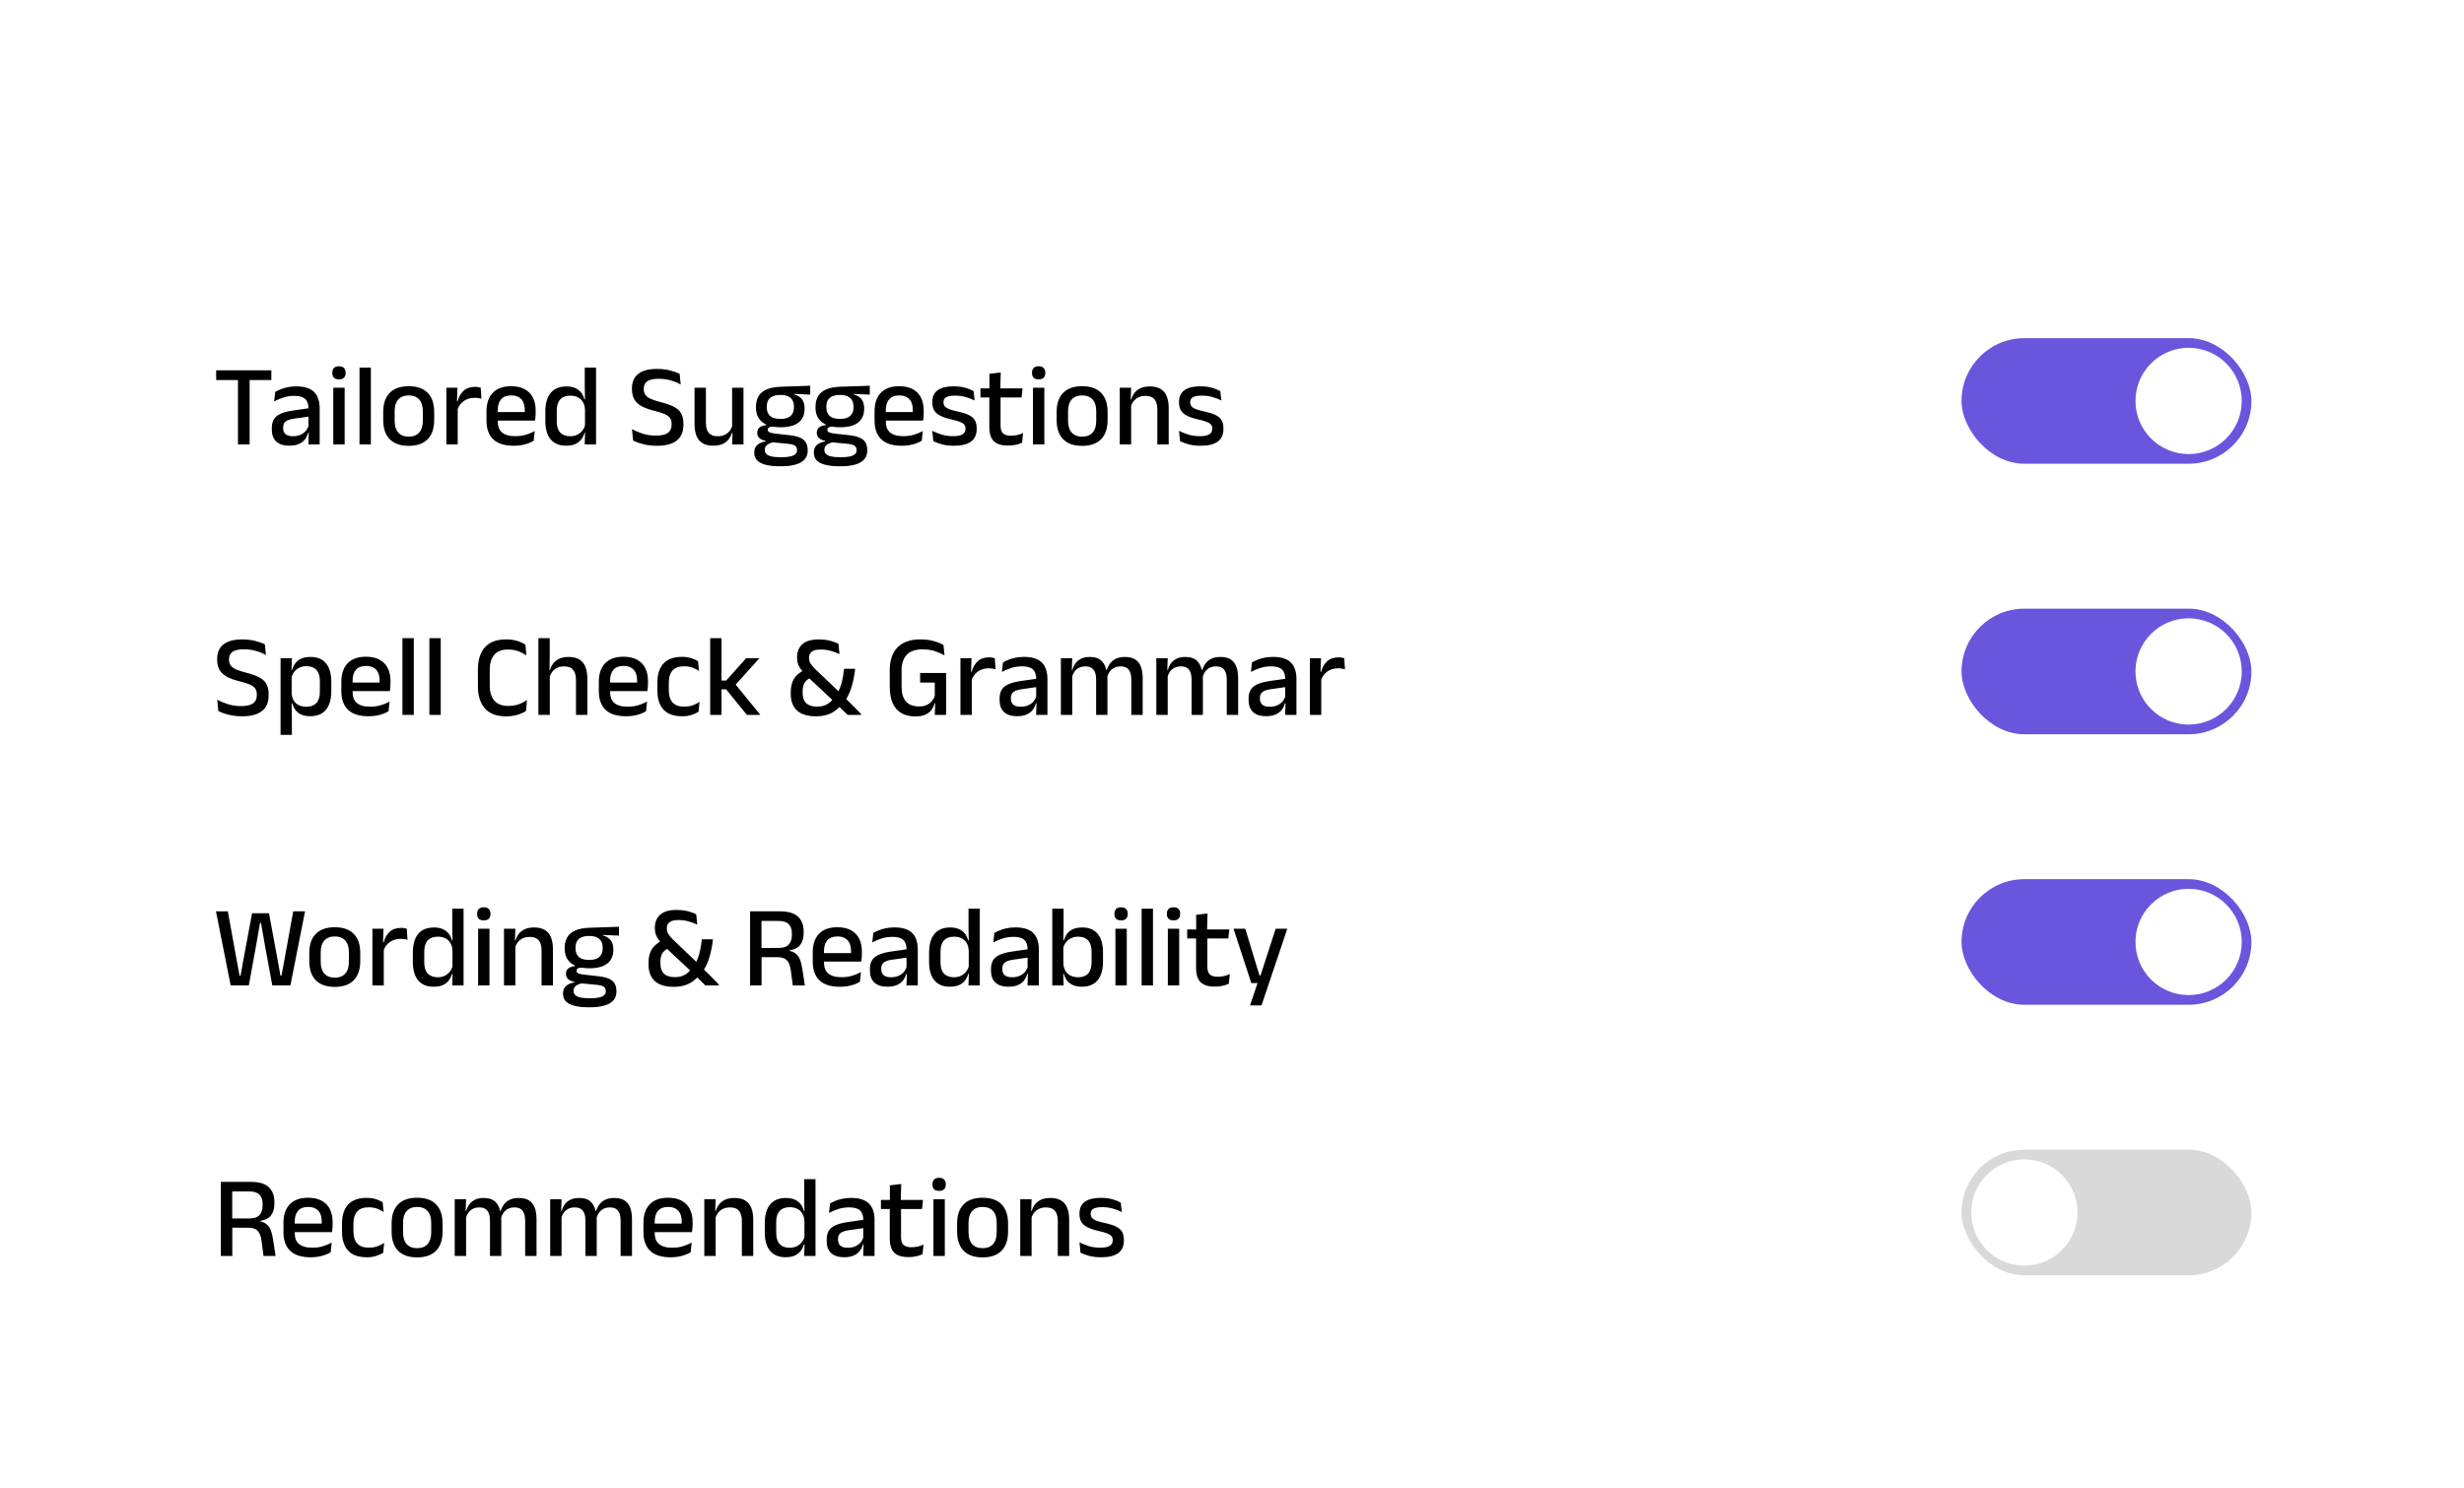 <svg width="255" height="154" viewBox="0 0 255 154" fill="none" xmlns="http://www.w3.org/2000/svg">
<g filter="url(#filter0_d_369_937)">
<rect x="7" y="20" width="241" height="127" rx="10" fill="white"/>
</g>
<path d="M24.628 46V38.542H25.834V46H24.628ZM22.372 39.34V38.332H28.084V39.34H22.372ZM31.913 46L31.961 44.608L31.919 44.428V42.58L31.925 42.286C31.925 41.834 31.809 41.502 31.577 41.29C31.349 41.078 30.981 40.972 30.473 40.972C30.061 40.972 29.679 41.03 29.327 41.146C28.975 41.262 28.657 41.396 28.373 41.548L28.481 40.564C28.641 40.472 28.829 40.382 29.045 40.294C29.261 40.206 29.505 40.134 29.777 40.078C30.049 40.022 30.347 39.994 30.671 39.994C31.115 39.994 31.491 40.048 31.799 40.156C32.107 40.26 32.355 40.412 32.543 40.612C32.731 40.812 32.867 41.052 32.951 41.332C33.039 41.612 33.083 41.924 33.083 42.268V46H31.913ZM29.927 46.132C29.347 46.132 28.903 45.99 28.595 45.706C28.287 45.418 28.133 45.01 28.133 44.482V44.302C28.133 43.742 28.305 43.328 28.649 43.06C28.997 42.788 29.543 42.6 30.287 42.496L32.051 42.244L32.117 43.096L30.425 43.336C30.021 43.392 29.733 43.49 29.561 43.63C29.389 43.766 29.303 43.968 29.303 44.236V44.32C29.303 44.588 29.385 44.794 29.549 44.938C29.717 45.082 29.971 45.154 30.311 45.154C30.623 45.154 30.891 45.102 31.115 44.998C31.339 44.894 31.521 44.756 31.661 44.584C31.801 44.408 31.897 44.214 31.949 44.002L32.111 44.788H31.895C31.831 45.028 31.725 45.25 31.577 45.454C31.429 45.658 31.221 45.822 30.953 45.946C30.689 46.07 30.347 46.132 29.927 46.132ZM34.492 46V40.132H35.669V46H34.492ZM35.081 39.268C34.849 39.268 34.675 39.21 34.559 39.094C34.447 38.974 34.391 38.81 34.391 38.602V38.578C34.391 38.37 34.447 38.208 34.559 38.092C34.675 37.972 34.849 37.912 35.081 37.912C35.312 37.912 35.484 37.972 35.596 38.092C35.712 38.208 35.77 38.37 35.77 38.578V38.602C35.77 38.814 35.712 38.978 35.596 39.094C35.484 39.21 35.312 39.268 35.081 39.268ZM37.206 46V38.056H38.382V46H37.206ZM42.3 46.15C41.437 46.15 40.781 45.92 40.333 45.46C39.885 45 39.66 44.338 39.66 43.474V42.64C39.66 41.78 39.885 41.122 40.333 40.666C40.781 40.206 41.437 39.976 42.3 39.976C43.164 39.976 43.819 40.206 44.263 40.666C44.711 41.122 44.934 41.78 44.934 42.64V43.474C44.934 44.338 44.711 45 44.263 45.46C43.819 45.92 43.164 46.15 42.3 46.15ZM42.3 45.196C42.776 45.196 43.139 45.054 43.386 44.77C43.635 44.486 43.758 44.078 43.758 43.546V42.568C43.758 42.04 43.635 41.636 43.386 41.356C43.139 41.072 42.776 40.93 42.3 40.93C41.825 40.93 41.462 41.072 41.215 41.356C40.967 41.636 40.843 42.04 40.843 42.568V43.546C40.843 44.078 40.967 44.486 41.215 44.77C41.462 45.054 41.825 45.196 42.3 45.196ZM47.321 42.454L47.069 41.536H47.357C47.481 41.072 47.689 40.708 47.981 40.444C48.273 40.176 48.671 40.042 49.175 40.042C49.295 40.042 49.401 40.052 49.493 40.072C49.589 40.088 49.675 40.108 49.751 40.132L49.823 41.278C49.727 41.246 49.619 41.222 49.499 41.206C49.379 41.186 49.249 41.176 49.109 41.176C48.681 41.176 48.311 41.286 47.999 41.506C47.687 41.726 47.461 42.042 47.321 42.454ZM46.193 46V40.132H47.339L47.285 41.842L47.369 41.926V46H46.193ZM53.15 46.138C52.214 46.138 51.512 45.916 51.044 45.472C50.58 45.024 50.348 44.38 50.348 43.54V42.58C50.348 41.752 50.564 41.112 50.996 40.66C51.432 40.204 52.066 39.976 52.898 39.976C53.462 39.976 53.932 40.08 54.308 40.288C54.684 40.492 54.966 40.782 55.154 41.158C55.342 41.534 55.436 41.98 55.436 42.496V42.718C55.436 42.854 55.43 42.992 55.418 43.132C55.406 43.272 55.39 43.406 55.37 43.534H54.29C54.298 43.326 54.302 43.13 54.302 42.946C54.306 42.762 54.308 42.594 54.308 42.442C54.308 42.118 54.256 41.844 54.152 41.62C54.048 41.396 53.892 41.226 53.684 41.11C53.476 40.99 53.214 40.93 52.898 40.93C52.43 40.93 52.082 41.064 51.854 41.332C51.626 41.596 51.512 41.974 51.512 42.466V43.018L51.518 43.156V43.678C51.518 43.898 51.55 44.098 51.614 44.278C51.682 44.458 51.788 44.614 51.932 44.746C52.08 44.874 52.27 44.974 52.502 45.046C52.734 45.114 53.016 45.148 53.348 45.148C53.724 45.148 54.076 45.1 54.404 45.004C54.736 44.908 55.048 44.78 55.34 44.62L55.232 45.622C54.968 45.778 54.66 45.904 54.308 46C53.96 46.092 53.574 46.138 53.15 46.138ZM50.972 43.534V42.652H55.13V43.534H50.972ZM58.584 46.132C57.884 46.132 57.35 45.912 56.982 45.472C56.618 45.032 56.436 44.39 56.436 43.546V42.616C56.436 41.764 56.62 41.116 56.988 40.672C57.36 40.224 57.908 40 58.632 40C58.98 40 59.278 40.056 59.526 40.168C59.778 40.276 59.982 40.43 60.138 40.63C60.298 40.83 60.412 41.066 60.48 41.338H60.87L60.54 42.424C60.528 42.104 60.458 41.836 60.33 41.62C60.202 41.4 60.026 41.234 59.802 41.122C59.578 41.01 59.316 40.954 59.016 40.954C58.564 40.954 58.218 41.084 57.978 41.344C57.738 41.604 57.618 41.99 57.618 42.502V43.624C57.618 44.124 57.736 44.504 57.972 44.764C58.212 45.024 58.56 45.154 59.016 45.154C59.292 45.154 59.534 45.102 59.742 44.998C59.954 44.894 60.13 44.752 60.27 44.572C60.41 44.392 60.506 44.19 60.558 43.966L60.834 44.794H60.492C60.428 45.038 60.32 45.262 60.168 45.466C60.02 45.67 59.818 45.832 59.562 45.952C59.306 46.072 58.98 46.132 58.584 46.132ZM60.51 46L60.558 44.626L60.54 44.254V41.818L60.546 41.59L60.516 39.928V38.056H61.686V46H60.51ZM67.968 46.144C67.604 46.144 67.268 46.116 66.96 46.06C66.652 46.004 66.376 45.934 66.132 45.85C65.892 45.766 65.688 45.682 65.52 45.598L65.406 44.416C65.714 44.592 66.078 44.748 66.498 44.884C66.922 45.02 67.38 45.088 67.872 45.088C68.432 45.088 68.844 44.996 69.108 44.812C69.372 44.624 69.504 44.342 69.504 43.966V43.876C69.504 43.632 69.45 43.432 69.342 43.276C69.238 43.116 69.06 42.98 68.808 42.868C68.556 42.752 68.214 42.642 67.782 42.538C67.214 42.398 66.754 42.234 66.402 42.046C66.054 41.854 65.8 41.616 65.64 41.332C65.48 41.044 65.4 40.686 65.4 40.258V40.198C65.4 39.554 65.614 39.058 66.042 38.71C66.47 38.362 67.112 38.188 67.968 38.188C68.516 38.188 68.984 38.242 69.372 38.35C69.764 38.454 70.086 38.572 70.338 38.704L70.446 39.802C70.154 39.634 69.818 39.494 69.438 39.382C69.058 39.266 68.63 39.208 68.154 39.208C67.782 39.208 67.484 39.25 67.26 39.334C67.036 39.414 66.874 39.532 66.774 39.688C66.674 39.84 66.624 40.024 66.624 40.24V40.264C66.624 40.488 66.674 40.68 66.774 40.84C66.874 41 67.05 41.142 67.302 41.266C67.558 41.386 67.92 41.506 68.388 41.626C68.944 41.766 69.392 41.924 69.732 42.1C70.076 42.272 70.328 42.498 70.488 42.778C70.648 43.054 70.728 43.418 70.728 43.87V43.99C70.728 44.698 70.498 45.234 70.038 45.598C69.578 45.962 68.888 46.144 67.968 46.144ZM73.055 40.132V43.756C73.055 44.036 73.093 44.282 73.169 44.494C73.249 44.702 73.379 44.864 73.559 44.98C73.739 45.096 73.981 45.154 74.285 45.154C74.573 45.154 74.819 45.102 75.023 44.998C75.231 44.894 75.401 44.754 75.533 44.578C75.665 44.398 75.757 44.198 75.809 43.978L76.001 44.794H75.749C75.681 45.038 75.569 45.262 75.413 45.466C75.257 45.67 75.049 45.832 74.789 45.952C74.529 46.072 74.207 46.132 73.823 46.132C73.367 46.132 72.995 46.046 72.707 45.874C72.423 45.698 72.213 45.444 72.077 45.112C71.945 44.776 71.879 44.368 71.879 43.888V40.132H73.055ZM76.943 40.132V46H75.767L75.815 44.626L75.767 44.554V40.132H76.943ZM80.79 44.224C79.966 44.224 79.334 44.048 78.894 43.696C78.454 43.344 78.234 42.842 78.234 42.19V42.094C78.234 41.682 78.32 41.326 78.492 41.026C78.663 40.722 78.938 40.486 79.314 40.318C79.694 40.146 80.189 40.05 80.802 40.03L83.85 39.928V40.846L82.218 40.774V40.84C82.45 40.9 82.641 40.994 82.793 41.122C82.95 41.246 83.067 41.402 83.147 41.59C83.228 41.778 83.267 42 83.267 42.256V42.322C83.267 42.938 83.058 43.41 82.638 43.738C82.222 44.062 81.606 44.224 80.79 44.224ZM80.742 47.326H80.891C81.231 47.326 81.519 47.302 81.755 47.254C81.992 47.206 82.171 47.13 82.296 47.026C82.424 46.922 82.487 46.784 82.487 46.612V46.594C82.487 46.39 82.415 46.236 82.272 46.132C82.127 46.032 81.877 45.966 81.522 45.934L79.829 45.772L80.124 45.76C79.931 45.792 79.761 45.842 79.614 45.91C79.469 45.974 79.356 46.058 79.272 46.162C79.192 46.27 79.151 46.402 79.151 46.558V46.57C79.151 46.754 79.213 46.902 79.338 47.014C79.466 47.126 79.647 47.206 79.883 47.254C80.124 47.302 80.409 47.326 80.742 47.326ZM80.669 48.262C80.129 48.262 79.663 48.214 79.272 48.118C78.883 48.026 78.584 47.876 78.371 47.668C78.163 47.464 78.059 47.192 78.059 46.852V46.828C78.059 46.6 78.109 46.408 78.21 46.252C78.314 46.096 78.454 45.972 78.629 45.88C78.809 45.784 79.01 45.72 79.23 45.688V45.628C78.938 45.568 78.719 45.47 78.576 45.334C78.436 45.194 78.365 45.014 78.365 44.794V44.788C78.365 44.636 78.4 44.506 78.468 44.398C78.535 44.286 78.638 44.198 78.773 44.134C78.913 44.066 79.088 44.022 79.296 44.002V43.87L80.531 44.17L80.082 44.152C79.846 44.156 79.681 44.186 79.59 44.242C79.501 44.298 79.457 44.378 79.457 44.482V44.488C79.457 44.608 79.523 44.698 79.656 44.758C79.791 44.814 80.019 44.86 80.34 44.896L81.767 45.052C82.4 45.12 82.862 45.274 83.153 45.514C83.445 45.754 83.591 46.118 83.591 46.606V46.636C83.591 47.012 83.481 47.32 83.261 47.56C83.046 47.8 82.734 47.976 82.326 48.088C81.921 48.204 81.436 48.262 80.868 48.262H80.669ZM80.772 43.36C81.079 43.36 81.335 43.316 81.54 43.228C81.748 43.136 81.903 43 82.007 42.82C82.112 42.64 82.163 42.42 82.163 42.16V42.07C82.163 41.814 82.112 41.598 82.007 41.422C81.907 41.246 81.755 41.112 81.552 41.02C81.352 40.928 81.097 40.882 80.79 40.882H80.76C80.427 40.882 80.157 40.932 79.95 41.032C79.742 41.128 79.59 41.266 79.493 41.446C79.401 41.622 79.356 41.832 79.356 42.076V42.16C79.356 42.42 79.407 42.64 79.511 42.82C79.615 43 79.772 43.136 79.98 43.228C80.192 43.316 80.456 43.36 80.772 43.36ZM86.954 44.224C86.13 44.224 85.498 44.048 85.058 43.696C84.618 43.344 84.398 42.842 84.398 42.19V42.094C84.398 41.682 84.484 41.326 84.656 41.026C84.828 40.722 85.102 40.486 85.478 40.318C85.858 40.146 86.354 40.05 86.966 40.03L90.014 39.928V40.846L88.382 40.774V40.84C88.614 40.9 88.806 40.994 88.958 41.122C89.114 41.246 89.232 41.402 89.312 41.59C89.392 41.778 89.432 42 89.432 42.256V42.322C89.432 42.938 89.222 43.41 88.802 43.738C88.386 44.062 87.77 44.224 86.954 44.224ZM86.906 47.326H87.056C87.396 47.326 87.684 47.302 87.92 47.254C88.156 47.206 88.336 47.13 88.46 47.026C88.588 46.922 88.652 46.784 88.652 46.612V46.594C88.652 46.39 88.58 46.236 88.436 46.132C88.292 46.032 88.042 45.966 87.686 45.934L85.994 45.772L86.288 45.76C86.096 45.792 85.926 45.842 85.778 45.91C85.634 45.974 85.52 46.058 85.436 46.162C85.356 46.27 85.316 46.402 85.316 46.558V46.57C85.316 46.754 85.378 46.902 85.502 47.014C85.63 47.126 85.812 47.206 86.048 47.254C86.288 47.302 86.574 47.326 86.906 47.326ZM86.834 48.262C86.294 48.262 85.828 48.214 85.436 48.118C85.048 48.026 84.748 47.876 84.536 47.668C84.328 47.464 84.224 47.192 84.224 46.852V46.828C84.224 46.6 84.274 46.408 84.374 46.252C84.478 46.096 84.618 45.972 84.794 45.88C84.974 45.784 85.174 45.72 85.394 45.688V45.628C85.102 45.568 84.884 45.47 84.74 45.334C84.6 45.194 84.53 45.014 84.53 44.794V44.788C84.53 44.636 84.564 44.506 84.632 44.398C84.7 44.286 84.802 44.198 84.938 44.134C85.078 44.066 85.252 44.022 85.46 44.002V43.87L86.696 44.17L86.246 44.152C86.01 44.156 85.846 44.186 85.754 44.242C85.666 44.298 85.622 44.378 85.622 44.482V44.488C85.622 44.608 85.688 44.698 85.82 44.758C85.956 44.814 86.184 44.86 86.504 44.896L87.932 45.052C88.564 45.12 89.026 45.274 89.318 45.514C89.61 45.754 89.756 46.118 89.756 46.606V46.636C89.756 47.012 89.646 47.32 89.426 47.56C89.21 47.8 88.898 47.976 88.49 48.088C88.086 48.204 87.6 48.262 87.032 48.262H86.834ZM86.936 43.36C87.244 43.36 87.5 43.316 87.704 43.228C87.912 43.136 88.068 43 88.172 42.82C88.276 42.64 88.328 42.42 88.328 42.16V42.07C88.328 41.814 88.276 41.598 88.172 41.422C88.072 41.246 87.92 41.112 87.716 41.02C87.516 40.928 87.262 40.882 86.954 40.882H86.924C86.592 40.882 86.322 40.932 86.114 41.032C85.906 41.128 85.754 41.266 85.658 41.446C85.566 41.622 85.52 41.832 85.52 42.076V42.16C85.52 42.42 85.572 42.64 85.676 42.82C85.78 43 85.936 43.136 86.144 43.228C86.356 43.316 86.62 43.36 86.936 43.36ZM93.31 46.138C92.374 46.138 91.672 45.916 91.204 45.472C90.74 45.024 90.508 44.38 90.508 43.54V42.58C90.508 41.752 90.724 41.112 91.156 40.66C91.592 40.204 92.226 39.976 93.058 39.976C93.622 39.976 94.092 40.08 94.468 40.288C94.844 40.492 95.126 40.782 95.314 41.158C95.502 41.534 95.596 41.98 95.596 42.496V42.718C95.596 42.854 95.59 42.992 95.578 43.132C95.566 43.272 95.55 43.406 95.53 43.534H94.45C94.458 43.326 94.462 43.13 94.462 42.946C94.466 42.762 94.468 42.594 94.468 42.442C94.468 42.118 94.416 41.844 94.312 41.62C94.208 41.396 94.052 41.226 93.844 41.11C93.636 40.99 93.374 40.93 93.058 40.93C92.59 40.93 92.242 41.064 92.014 41.332C91.786 41.596 91.672 41.974 91.672 42.466V43.018L91.678 43.156V43.678C91.678 43.898 91.71 44.098 91.774 44.278C91.842 44.458 91.948 44.614 92.092 44.746C92.24 44.874 92.43 44.974 92.662 45.046C92.894 45.114 93.176 45.148 93.508 45.148C93.884 45.148 94.236 45.1 94.564 45.004C94.896 44.908 95.208 44.78 95.5 44.62L95.392 45.622C95.128 45.778 94.82 45.904 94.468 46C94.12 46.092 93.734 46.138 93.31 46.138ZM91.132 43.534V42.652H95.29V43.534H91.132ZM98.726 46.138C98.254 46.138 97.84 46.09 97.484 45.994C97.128 45.894 96.83 45.786 96.59 45.67L96.482 44.596C96.778 44.744 97.104 44.874 97.46 44.986C97.816 45.094 98.216 45.148 98.66 45.148C99.088 45.148 99.404 45.086 99.608 44.962C99.816 44.834 99.92 44.646 99.92 44.398V44.35C99.92 44.19 99.878 44.058 99.794 43.954C99.71 43.846 99.56 43.75 99.344 43.666C99.132 43.582 98.83 43.496 98.438 43.408C97.946 43.296 97.558 43.164 97.274 43.012C96.99 42.86 96.786 42.674 96.662 42.454C96.542 42.23 96.482 41.962 96.482 41.65V41.596C96.482 41.068 96.666 40.668 97.034 40.396C97.402 40.124 97.954 39.988 98.69 39.988C99.154 39.988 99.558 40.038 99.902 40.138C100.246 40.238 100.53 40.352 100.754 40.48L100.862 41.458C100.594 41.314 100.288 41.194 99.944 41.098C99.604 40.998 99.226 40.948 98.81 40.948C98.526 40.948 98.298 40.976 98.126 41.032C97.954 41.084 97.83 41.16 97.754 41.26C97.678 41.356 97.64 41.472 97.64 41.608V41.65C97.64 41.798 97.68 41.928 97.76 42.04C97.84 42.148 97.982 42.246 98.186 42.334C98.394 42.418 98.682 42.5 99.05 42.58C99.546 42.684 99.942 42.806 100.238 42.946C100.534 43.086 100.748 43.266 100.88 43.486C101.012 43.702 101.078 43.982 101.078 44.326V44.416C101.078 44.988 100.882 45.418 100.49 45.706C100.098 45.994 99.51 46.138 98.726 46.138ZM104.323 46.12C103.855 46.12 103.479 46.05 103.195 45.91C102.911 45.766 102.705 45.552 102.577 45.268C102.449 44.98 102.385 44.622 102.385 44.194V40.606H103.549V44.056C103.549 44.416 103.631 44.68 103.795 44.848C103.959 45.016 104.235 45.1 104.623 45.1C104.855 45.1 105.077 45.076 105.289 45.028C105.501 44.98 105.697 44.912 105.877 44.824L105.775 45.82C105.583 45.916 105.361 45.99 105.109 46.042C104.857 46.094 104.595 46.12 104.323 46.12ZM101.467 41.14V40.204H105.823L105.721 41.14H101.467ZM102.397 40.306L102.391 38.692L103.567 38.554L103.519 40.306H102.397ZM106.903 46V40.132H108.079V46H106.903ZM107.491 39.268C107.259 39.268 107.085 39.21 106.969 39.094C106.857 38.974 106.801 38.81 106.801 38.602V38.578C106.801 38.37 106.857 38.208 106.969 38.092C107.085 37.972 107.259 37.912 107.491 37.912C107.723 37.912 107.895 37.972 108.007 38.092C108.123 38.208 108.181 38.37 108.181 38.578V38.602C108.181 38.814 108.123 38.978 108.007 39.094C107.895 39.21 107.723 39.268 107.491 39.268ZM111.992 46.15C111.128 46.15 110.472 45.92 110.024 45.46C109.576 45 109.352 44.338 109.352 43.474V42.64C109.352 41.78 109.576 41.122 110.024 40.666C110.472 40.206 111.128 39.976 111.992 39.976C112.856 39.976 113.51 40.206 113.954 40.666C114.402 41.122 114.626 41.78 114.626 42.64V43.474C114.626 44.338 114.402 45 113.954 45.46C113.51 45.92 112.856 46.15 111.992 46.15ZM111.992 45.196C112.468 45.196 112.83 45.054 113.078 44.77C113.326 44.486 113.45 44.078 113.45 43.546V42.568C113.45 42.04 113.326 41.636 113.078 41.356C112.83 41.072 112.468 40.93 111.992 40.93C111.516 40.93 111.154 41.072 110.906 41.356C110.658 41.636 110.534 42.04 110.534 42.568V43.546C110.534 44.078 110.658 44.486 110.906 44.77C111.154 45.054 111.516 45.196 111.992 45.196ZM119.773 46V42.376C119.773 42.092 119.733 41.846 119.653 41.638C119.577 41.43 119.449 41.268 119.269 41.152C119.093 41.036 118.851 40.978 118.543 40.978C118.259 40.978 118.013 41.03 117.805 41.134C117.597 41.238 117.427 41.378 117.295 41.554C117.167 41.73 117.075 41.93 117.019 42.154L116.827 41.338H117.079C117.147 41.09 117.259 40.866 117.415 40.666C117.571 40.462 117.779 40.3 118.039 40.18C118.299 40.06 118.621 40 119.005 40C119.465 40 119.837 40.088 120.121 40.264C120.405 40.436 120.613 40.688 120.745 41.02C120.881 41.352 120.949 41.76 120.949 42.244V46H119.773ZM115.885 46V40.132H117.061L117.013 41.506L117.061 41.578V46H115.885ZM124.261 46.138C123.789 46.138 123.375 46.09 123.019 45.994C122.663 45.894 122.365 45.786 122.125 45.67L122.017 44.596C122.313 44.744 122.639 44.874 122.995 44.986C123.351 45.094 123.751 45.148 124.195 45.148C124.623 45.148 124.939 45.086 125.143 44.962C125.351 44.834 125.455 44.646 125.455 44.398V44.35C125.455 44.19 125.413 44.058 125.329 43.954C125.245 43.846 125.095 43.75 124.879 43.666C124.667 43.582 124.365 43.496 123.973 43.408C123.481 43.296 123.093 43.164 122.809 43.012C122.525 42.86 122.321 42.674 122.197 42.454C122.077 42.23 122.017 41.962 122.017 41.65V41.596C122.017 41.068 122.201 40.668 122.569 40.396C122.937 40.124 123.489 39.988 124.225 39.988C124.689 39.988 125.093 40.038 125.437 40.138C125.781 40.238 126.065 40.352 126.289 40.48L126.397 41.458C126.129 41.314 125.823 41.194 125.479 41.098C125.139 40.998 124.761 40.948 124.345 40.948C124.061 40.948 123.833 40.976 123.661 41.032C123.489 41.084 123.365 41.16 123.289 41.26C123.213 41.356 123.175 41.472 123.175 41.608V41.65C123.175 41.798 123.215 41.928 123.295 42.04C123.375 42.148 123.517 42.246 123.721 42.334C123.929 42.418 124.217 42.5 124.585 42.58C125.081 42.684 125.477 42.806 125.773 42.946C126.069 43.086 126.283 43.266 126.415 43.486C126.547 43.702 126.613 43.982 126.613 44.326V44.416C126.613 44.988 126.417 45.418 126.025 45.706C125.633 45.994 125.045 46.138 124.261 46.138Z" fill="black"/>
<rect x="203" y="35" width="30" height="13" rx="6.5" fill="#6A55DD"/>
<circle cx="226.5" cy="41.5" r="5.5" fill="white"/>
<path d="M25.042 74.144C24.678 74.144 24.342 74.116 24.034 74.06C23.726 74.004 23.45 73.934 23.206 73.85C22.966 73.766 22.762 73.682 22.594 73.598L22.48 72.416C22.788 72.592 23.152 72.748 23.572 72.884C23.996 73.02 24.454 73.088 24.946 73.088C25.506 73.088 25.918 72.996 26.182 72.812C26.446 72.624 26.578 72.342 26.578 71.966V71.876C26.578 71.632 26.524 71.432 26.416 71.276C26.312 71.116 26.134 70.98 25.882 70.868C25.63 70.752 25.288 70.642 24.856 70.538C24.288 70.398 23.828 70.234 23.476 70.046C23.128 69.854 22.874 69.616 22.714 69.332C22.554 69.044 22.474 68.686 22.474 68.258V68.198C22.474 67.554 22.688 67.058 23.116 66.71C23.544 66.362 24.186 66.188 25.042 66.188C25.59 66.188 26.058 66.242 26.446 66.35C26.838 66.454 27.16 66.572 27.412 66.704L27.52 67.802C27.228 67.634 26.892 67.494 26.512 67.382C26.132 67.266 25.704 67.208 25.228 67.208C24.856 67.208 24.558 67.25 24.334 67.334C24.11 67.414 23.948 67.532 23.848 67.688C23.748 67.84 23.698 68.024 23.698 68.24V68.264C23.698 68.488 23.748 68.68 23.848 68.84C23.948 69 24.124 69.142 24.376 69.266C24.632 69.386 24.994 69.506 25.462 69.626C26.018 69.766 26.466 69.924 26.806 70.1C27.15 70.272 27.402 70.498 27.562 70.778C27.722 71.054 27.802 71.418 27.802 71.87V71.99C27.802 72.698 27.572 73.234 27.112 73.598C26.652 73.962 25.962 74.144 25.042 74.144ZM32.091 74.132C31.743 74.132 31.443 74.078 31.191 73.97C30.943 73.858 30.741 73.702 30.585 73.502C30.429 73.298 30.315 73.062 30.243 72.794H29.853L30.183 71.684C30.195 72.012 30.265 72.286 30.393 72.506C30.521 72.722 30.697 72.884 30.921 72.992C31.149 73.1 31.411 73.154 31.707 73.154C32.159 73.154 32.505 73.024 32.745 72.764C32.985 72.5 33.105 72.114 33.105 71.606V70.484C33.105 69.984 32.985 69.604 32.745 69.344C32.509 69.084 32.163 68.954 31.707 68.954C31.435 68.954 31.193 69.006 30.981 69.11C30.769 69.214 30.593 69.356 30.453 69.536C30.317 69.712 30.221 69.914 30.165 70.142L29.889 69.338H30.231C30.299 69.09 30.407 68.866 30.555 68.666C30.703 68.462 30.905 68.3 31.161 68.18C31.421 68.06 31.747 68 32.139 68C32.839 68 33.371 68.22 33.735 68.66C34.103 69.1 34.287 69.742 34.287 70.586V71.516C34.287 72.368 34.103 73.018 33.735 73.466C33.367 73.91 32.819 74.132 32.091 74.132ZM29.037 76.064V68.132H30.213L30.165 69.506L30.183 69.854V72.314L30.177 72.542L30.207 74.204V76.064H29.037ZM38.127 74.138C37.191 74.138 36.489 73.916 36.021 73.472C35.557 73.024 35.325 72.38 35.325 71.54V70.58C35.325 69.752 35.541 69.112 35.973 68.66C36.409 68.204 37.043 67.976 37.875 67.976C38.439 67.976 38.909 68.08 39.285 68.288C39.661 68.492 39.943 68.782 40.131 69.158C40.319 69.534 40.413 69.98 40.413 70.496V70.718C40.413 70.854 40.407 70.992 40.395 71.132C40.383 71.272 40.367 71.406 40.347 71.534H39.267C39.275 71.326 39.279 71.13 39.279 70.946C39.283 70.762 39.285 70.594 39.285 70.442C39.285 70.118 39.233 69.844 39.129 69.62C39.025 69.396 38.869 69.226 38.661 69.11C38.453 68.99 38.191 68.93 37.875 68.93C37.407 68.93 37.059 69.064 36.831 69.332C36.603 69.596 36.489 69.974 36.489 70.466V71.018L36.495 71.156V71.678C36.495 71.898 36.527 72.098 36.591 72.278C36.659 72.458 36.765 72.614 36.909 72.746C37.057 72.874 37.247 72.974 37.479 73.046C37.711 73.114 37.993 73.148 38.325 73.148C38.701 73.148 39.053 73.1 39.381 73.004C39.713 72.908 40.025 72.78 40.317 72.62L40.209 73.622C39.945 73.778 39.637 73.904 39.285 74C38.937 74.092 38.551 74.138 38.127 74.138ZM35.949 71.534V70.652H40.107V71.534H35.949ZM41.647 74V66.056H42.823V74H41.647ZM44.436 74V66.056H45.612V74H44.436ZM52.387 74.15C51.407 74.15 50.673 73.878 50.185 73.334C49.701 72.79 49.459 72.016 49.459 71.012V69.308C49.459 68.308 49.701 67.538 50.185 66.998C50.673 66.454 51.407 66.182 52.387 66.182C52.687 66.182 52.961 66.208 53.209 66.26C53.457 66.312 53.679 66.38 53.875 66.464C54.071 66.548 54.239 66.636 54.379 66.728L54.475 67.832C54.239 67.672 53.965 67.532 53.653 67.412C53.341 67.292 52.973 67.232 52.549 67.232C51.933 67.232 51.467 67.414 51.151 67.778C50.839 68.142 50.683 68.658 50.683 69.326V70.97C50.683 71.634 50.841 72.15 51.157 72.518C51.477 72.886 51.953 73.07 52.585 73.07C53.001 73.07 53.369 73.012 53.689 72.896C54.013 72.776 54.295 72.63 54.535 72.458L54.439 73.592C54.299 73.684 54.127 73.774 53.923 73.862C53.723 73.946 53.493 74.014 53.233 74.066C52.977 74.122 52.695 74.15 52.387 74.15ZM59.609 74V70.376C59.609 70.092 59.569 69.846 59.489 69.638C59.413 69.43 59.285 69.268 59.105 69.152C58.929 69.036 58.687 68.978 58.379 68.978C58.095 68.978 57.849 69.03 57.641 69.134C57.437 69.238 57.271 69.378 57.143 69.554C57.015 69.73 56.923 69.93 56.867 70.154L56.633 69.338H56.927C56.995 69.09 57.107 68.866 57.263 68.666C57.419 68.462 57.627 68.3 57.887 68.18C58.147 68.06 58.465 68 58.841 68C59.301 68 59.673 68.088 59.957 68.264C60.241 68.436 60.449 68.688 60.581 69.02C60.717 69.352 60.785 69.76 60.785 70.244V74H59.609ZM55.721 74V66.056H56.891V67.928L56.861 69.62L56.897 69.704V74H55.721ZM64.775 74.138C63.839 74.138 63.137 73.916 62.669 73.472C62.205 73.024 61.973 72.38 61.973 71.54V70.58C61.973 69.752 62.189 69.112 62.621 68.66C63.057 68.204 63.691 67.976 64.523 67.976C65.087 67.976 65.557 68.08 65.933 68.288C66.309 68.492 66.591 68.782 66.779 69.158C66.967 69.534 67.061 69.98 67.061 70.496V70.718C67.061 70.854 67.055 70.992 67.043 71.132C67.031 71.272 67.015 71.406 66.995 71.534H65.915C65.923 71.326 65.927 71.13 65.927 70.946C65.931 70.762 65.933 70.594 65.933 70.442C65.933 70.118 65.881 69.844 65.777 69.62C65.673 69.396 65.517 69.226 65.309 69.11C65.101 68.99 64.839 68.93 64.523 68.93C64.055 68.93 63.707 69.064 63.479 69.332C63.251 69.596 63.137 69.974 63.137 70.466V71.018L63.143 71.156V71.678C63.143 71.898 63.175 72.098 63.239 72.278C63.307 72.458 63.413 72.614 63.557 72.746C63.705 72.874 63.895 72.974 64.127 73.046C64.359 73.114 64.641 73.148 64.973 73.148C65.349 73.148 65.701 73.1 66.029 73.004C66.361 72.908 66.673 72.78 66.965 72.62L66.857 73.622C66.593 73.778 66.285 73.904 65.933 74C65.585 74.092 65.199 74.138 64.775 74.138ZM62.597 71.534V70.652H66.755V71.534H62.597ZM70.606 74.138C69.734 74.138 69.086 73.908 68.662 73.448C68.242 72.984 68.032 72.33 68.032 71.486V70.64C68.032 69.792 68.244 69.138 68.668 68.678C69.092 68.218 69.738 67.988 70.606 67.988C70.846 67.988 71.066 68.01 71.266 68.054C71.47 68.098 71.654 68.156 71.818 68.228C71.982 68.296 72.122 68.368 72.238 68.444L72.34 69.452C72.148 69.316 71.926 69.202 71.674 69.11C71.422 69.014 71.128 68.966 70.792 68.966C70.256 68.966 69.858 69.112 69.598 69.404C69.342 69.692 69.214 70.112 69.214 70.664V71.456C69.214 71.996 69.342 72.412 69.598 72.704C69.858 72.996 70.256 73.142 70.792 73.142C71.132 73.142 71.432 73.096 71.692 73.004C71.952 72.908 72.186 72.792 72.394 72.656L72.292 73.676C72.108 73.792 71.872 73.898 71.584 73.994C71.3 74.09 70.974 74.138 70.606 74.138ZM77.302 74L75.148 71.354H74.566V70.442H75.154L77.218 68.132H78.592L76.024 70.982V70.724L78.694 74H77.302ZM73.498 74V66.056H74.668V74H73.498ZM87.722 74C87.658 73.936 87.564 73.844 87.44 73.724C87.316 73.604 87.184 73.476 87.044 73.34C86.904 73.2 86.772 73.072 86.648 72.956C86.528 72.84 86.44 72.754 86.384 72.698L86.234 72.536L83.432 69.914L83.258 69.704C82.994 69.432 82.8 69.176 82.676 68.936C82.552 68.696 82.49 68.412 82.49 68.084V68.042C82.49 67.462 82.672 67.008 83.036 66.68C83.404 66.352 83.962 66.188 84.71 66.188C85.186 66.188 85.592 66.234 85.928 66.326C86.264 66.414 86.544 66.516 86.768 66.632L86.882 67.706C86.622 67.578 86.326 67.468 85.994 67.376C85.666 67.28 85.312 67.232 84.932 67.232C84.5 67.232 84.19 67.308 84.002 67.46C83.818 67.608 83.726 67.814 83.726 68.078V68.108C83.726 68.316 83.782 68.512 83.894 68.696C84.01 68.876 84.184 69.078 84.416 69.302L86.972 71.738L87.26 72.05C87.38 72.166 87.5 72.284 87.62 72.404C87.744 72.524 87.868 72.646 87.992 72.77C88.116 72.89 88.24 73.014 88.364 73.142C88.488 73.266 88.612 73.392 88.736 73.52C88.86 73.648 88.984 73.776 89.108 73.904V74H87.722ZM84.44 74.144C83.568 74.144 82.916 73.944 82.484 73.544C82.052 73.144 81.836 72.576 81.836 71.84V71.648C81.836 71.088 81.944 70.63 82.16 70.274C82.38 69.914 82.75 69.596 83.27 69.32L83.894 70.148C83.602 70.288 83.39 70.468 83.258 70.688C83.13 70.908 83.066 71.196 83.066 71.552V71.732C83.066 72.196 83.19 72.548 83.438 72.788C83.69 73.024 84.06 73.142 84.548 73.142C84.96 73.142 85.31 73.06 85.598 72.896C85.89 72.728 86.138 72.488 86.342 72.176L86.654 71.786C86.854 71.434 87.008 71.044 87.116 70.616C87.228 70.184 87.306 69.72 87.35 69.224H88.502C88.43 69.888 88.31 70.5 88.142 71.06C87.978 71.62 87.748 72.114 87.452 72.542L87.128 72.878C86.92 73.146 86.688 73.374 86.432 73.562C86.18 73.75 85.89 73.894 85.562 73.994C85.238 74.094 84.864 74.144 84.44 74.144ZM94.732 74.156C94.148 74.156 93.658 74.038 93.262 73.802C92.87 73.562 92.574 73.216 92.374 72.764C92.178 72.308 92.08 71.758 92.08 71.114V69.38C92.08 68.352 92.348 67.562 92.884 67.01C93.424 66.458 94.216 66.182 95.26 66.182C95.62 66.182 95.948 66.21 96.244 66.266C96.54 66.322 96.804 66.394 97.036 66.482C97.272 66.57 97.474 66.664 97.642 66.764L97.75 67.838C97.47 67.674 97.142 67.53 96.766 67.406C96.39 67.278 95.96 67.214 95.476 67.214C94.74 67.214 94.194 67.402 93.838 67.778C93.482 68.15 93.304 68.692 93.304 69.404V71.108C93.304 71.752 93.454 72.25 93.754 72.602C94.054 72.95 94.51 73.124 95.122 73.124C95.422 73.124 95.68 73.074 95.896 72.974C96.116 72.874 96.296 72.74 96.436 72.572C96.576 72.404 96.678 72.22 96.742 72.02V70.232L96.922 70.652H95.224V69.656H97.918V72.8L96.724 72.794C96.66 73.038 96.552 73.264 96.4 73.472C96.252 73.68 96.042 73.846 95.77 73.97C95.502 74.094 95.156 74.156 94.732 74.156ZM96.796 72.416H97.918V74H96.742L96.796 72.416ZM100.524 70.454L100.272 69.536H100.56C100.684 69.072 100.892 68.708 101.184 68.444C101.476 68.176 101.874 68.042 102.378 68.042C102.498 68.042 102.604 68.052 102.696 68.072C102.792 68.088 102.878 68.108 102.954 68.132L103.026 69.278C102.93 69.246 102.822 69.222 102.702 69.206C102.582 69.186 102.452 69.176 102.312 69.176C101.884 69.176 101.514 69.286 101.202 69.506C100.89 69.726 100.664 70.042 100.524 70.454ZM99.396 74V68.132H100.542L100.488 69.842L100.572 69.926V74H99.396ZM107.229 74L107.277 72.608L107.235 72.428V70.58L107.241 70.286C107.241 69.834 107.125 69.502 106.893 69.29C106.665 69.078 106.297 68.972 105.789 68.972C105.377 68.972 104.995 69.03 104.643 69.146C104.291 69.262 103.973 69.396 103.689 69.548L103.797 68.564C103.957 68.472 104.145 68.382 104.361 68.294C104.577 68.206 104.821 68.134 105.093 68.078C105.365 68.022 105.663 67.994 105.987 67.994C106.431 67.994 106.807 68.048 107.115 68.156C107.423 68.26 107.671 68.412 107.859 68.612C108.047 68.812 108.183 69.052 108.267 69.332C108.355 69.612 108.399 69.924 108.399 70.268V74H107.229ZM105.243 74.132C104.663 74.132 104.219 73.99 103.911 73.706C103.603 73.418 103.449 73.01 103.449 72.482V72.302C103.449 71.742 103.621 71.328 103.965 71.06C104.313 70.788 104.859 70.6 105.603 70.496L107.367 70.244L107.433 71.096L105.741 71.336C105.337 71.392 105.049 71.49 104.877 71.63C104.705 71.766 104.619 71.968 104.619 72.236V72.32C104.619 72.588 104.701 72.794 104.865 72.938C105.033 73.082 105.287 73.154 105.627 73.154C105.939 73.154 106.207 73.102 106.431 72.998C106.655 72.894 106.837 72.756 106.977 72.584C107.117 72.408 107.213 72.214 107.265 72.002L107.427 72.788H107.211C107.147 73.028 107.041 73.25 106.893 73.454C106.745 73.658 106.537 73.822 106.269 73.946C106.005 74.07 105.663 74.132 105.243 74.132ZM117.081 74V70.346C117.081 70.07 117.045 69.83 116.973 69.626C116.905 69.418 116.789 69.258 116.625 69.146C116.465 69.034 116.247 68.978 115.971 68.978C115.707 68.978 115.479 69.03 115.287 69.134C115.095 69.238 114.939 69.378 114.819 69.554C114.703 69.73 114.619 69.93 114.567 70.154L114.411 69.338H114.549C114.621 69.102 114.731 68.882 114.879 68.678C115.027 68.474 115.227 68.31 115.479 68.186C115.731 68.062 116.049 68 116.433 68C116.865 68 117.215 68.086 117.483 68.258C117.751 68.426 117.947 68.676 118.071 69.008C118.195 69.336 118.257 69.738 118.257 70.214V74H117.081ZM109.791 74V68.132H110.967L110.919 69.506L110.967 69.578V74H109.791ZM113.439 74V70.346C113.439 70.07 113.403 69.83 113.331 69.626C113.263 69.418 113.147 69.258 112.983 69.146C112.823 69.034 112.605 68.978 112.329 68.978C112.065 68.978 111.837 69.03 111.645 69.134C111.453 69.238 111.297 69.378 111.177 69.554C111.061 69.73 110.977 69.93 110.925 70.154L110.733 69.338H110.985C111.049 69.09 111.153 68.866 111.297 68.666C111.445 68.462 111.641 68.3 111.885 68.18C112.129 68.06 112.429 68 112.785 68C113.329 68 113.741 68.14 114.021 68.42C114.301 68.7 114.477 69.108 114.549 69.644C114.569 69.72 114.583 69.806 114.591 69.902C114.603 69.998 114.609 70.092 114.609 70.184V74H113.439ZM126.96 74V70.346C126.96 70.07 126.924 69.83 126.852 69.626C126.784 69.418 126.668 69.258 126.504 69.146C126.344 69.034 126.126 68.978 125.85 68.978C125.586 68.978 125.358 69.03 125.166 69.134C124.974 69.238 124.818 69.378 124.698 69.554C124.582 69.73 124.498 69.93 124.446 70.154L124.29 69.338H124.428C124.5 69.102 124.61 68.882 124.758 68.678C124.906 68.474 125.106 68.31 125.358 68.186C125.61 68.062 125.928 68 126.312 68C126.744 68 127.094 68.086 127.362 68.258C127.63 68.426 127.826 68.676 127.95 69.008C128.074 69.336 128.136 69.738 128.136 70.214V74H126.96ZM119.67 74V68.132H120.846L120.798 69.506L120.846 69.578V74H119.67ZM123.318 74V70.346C123.318 70.07 123.282 69.83 123.21 69.626C123.142 69.418 123.026 69.258 122.862 69.146C122.702 69.034 122.484 68.978 122.208 68.978C121.944 68.978 121.716 69.03 121.524 69.134C121.332 69.238 121.176 69.378 121.056 69.554C120.94 69.73 120.856 69.93 120.804 70.154L120.612 69.338H120.864C120.928 69.09 121.032 68.866 121.176 68.666C121.324 68.462 121.52 68.3 121.764 68.18C122.008 68.06 122.308 68 122.664 68C123.208 68 123.62 68.14 123.9 68.42C124.18 68.7 124.356 69.108 124.428 69.644C124.448 69.72 124.462 69.806 124.47 69.902C124.482 69.998 124.488 70.092 124.488 70.184V74H123.318ZM132.999 74L133.047 72.608L133.005 72.428V70.58L133.011 70.286C133.011 69.834 132.895 69.502 132.663 69.29C132.435 69.078 132.067 68.972 131.559 68.972C131.147 68.972 130.765 69.03 130.413 69.146C130.061 69.262 129.743 69.396 129.459 69.548L129.567 68.564C129.727 68.472 129.915 68.382 130.131 68.294C130.347 68.206 130.591 68.134 130.863 68.078C131.135 68.022 131.433 67.994 131.757 67.994C132.201 67.994 132.577 68.048 132.885 68.156C133.193 68.26 133.441 68.412 133.629 68.612C133.817 68.812 133.953 69.052 134.037 69.332C134.125 69.612 134.169 69.924 134.169 70.268V74H132.999ZM131.013 74.132C130.433 74.132 129.989 73.99 129.681 73.706C129.373 73.418 129.219 73.01 129.219 72.482V72.302C129.219 71.742 129.391 71.328 129.735 71.06C130.083 70.788 130.629 70.6 131.373 70.496L133.137 70.244L133.203 71.096L131.511 71.336C131.107 71.392 130.819 71.49 130.647 71.63C130.475 71.766 130.389 71.968 130.389 72.236V72.32C130.389 72.588 130.471 72.794 130.635 72.938C130.803 73.082 131.057 73.154 131.397 73.154C131.709 73.154 131.977 73.102 132.201 72.998C132.425 72.894 132.607 72.756 132.747 72.584C132.887 72.408 132.983 72.214 133.035 72.002L133.197 72.788H132.981C132.917 73.028 132.811 73.25 132.663 73.454C132.515 73.658 132.307 73.822 132.039 73.946C131.775 74.07 131.433 74.132 131.013 74.132ZM136.688 70.454L136.436 69.536H136.724C136.848 69.072 137.056 68.708 137.348 68.444C137.64 68.176 138.038 68.042 138.542 68.042C138.662 68.042 138.768 68.052 138.86 68.072C138.956 68.088 139.042 68.108 139.118 68.132L139.19 69.278C139.094 69.246 138.986 69.222 138.866 69.206C138.746 69.186 138.616 69.176 138.476 69.176C138.048 69.176 137.678 69.286 137.366 69.506C137.054 69.726 136.828 70.042 136.688 70.454ZM135.56 74V68.132H136.706L136.652 69.842L136.736 69.926V74H135.56Z" fill="black"/>
<rect x="203" y="63" width="30" height="13" rx="6.5" fill="#6A55DD"/>
<circle cx="226.5" cy="69.5" r="5.5" fill="white"/>
<path d="M23.872 102L22.348 94.332H23.578L24.544 99.654L24.796 100.992H24.892L25.132 99.654L26.086 94.524H27.838L28.786 99.654L29.026 100.992H29.128L29.38 99.654L30.346 94.332H31.57L30.052 102H28.18L27.412 97.818L27.01 95.52H26.914L26.512 97.818L25.75 102H23.872ZM34.648 102.15C33.784 102.15 33.128 101.92 32.68 101.46C32.232 101 32.008 100.338 32.008 99.474V98.64C32.008 97.78 32.232 97.122 32.68 96.666C33.128 96.206 33.784 95.976 34.648 95.976C35.512 95.976 36.166 96.206 36.61 96.666C37.058 97.122 37.282 97.78 37.282 98.64V99.474C37.282 100.338 37.058 101 36.61 101.46C36.166 101.92 35.512 102.15 34.648 102.15ZM34.648 101.196C35.124 101.196 35.486 101.054 35.734 100.77C35.982 100.486 36.106 100.078 36.106 99.546V98.568C36.106 98.04 35.982 97.636 35.734 97.356C35.486 97.072 35.124 96.93 34.648 96.93C34.172 96.93 33.81 97.072 33.562 97.356C33.314 97.636 33.19 98.04 33.19 98.568V99.546C33.19 100.078 33.314 100.486 33.562 100.77C33.81 101.054 34.172 101.196 34.648 101.196ZM39.669 98.454L39.417 97.536H39.705C39.829 97.072 40.037 96.708 40.329 96.444C40.621 96.176 41.019 96.042 41.523 96.042C41.643 96.042 41.749 96.052 41.841 96.072C41.937 96.088 42.023 96.108 42.099 96.132L42.171 97.278C42.075 97.246 41.967 97.222 41.847 97.206C41.727 97.186 41.597 97.176 41.457 97.176C41.029 97.176 40.659 97.286 40.347 97.506C40.035 97.726 39.809 98.042 39.669 98.454ZM38.541 102V96.132H39.687L39.633 97.842L39.717 97.926V102H38.541ZM44.873 102.132C44.173 102.132 43.639 101.912 43.271 101.472C42.907 101.032 42.725 100.39 42.725 99.546V98.616C42.725 97.764 42.909 97.116 43.277 96.672C43.649 96.224 44.197 96 44.921 96C45.269 96 45.567 96.056 45.815 96.168C46.067 96.276 46.271 96.43 46.427 96.63C46.587 96.83 46.701 97.066 46.769 97.338H47.159L46.829 98.424C46.817 98.104 46.747 97.836 46.619 97.62C46.491 97.4 46.315 97.234 46.091 97.122C45.867 97.01 45.605 96.954 45.305 96.954C44.853 96.954 44.507 97.084 44.267 97.344C44.027 97.604 43.907 97.99 43.907 98.502V99.624C43.907 100.124 44.025 100.504 44.261 100.764C44.501 101.024 44.849 101.154 45.305 101.154C45.581 101.154 45.823 101.102 46.031 100.998C46.243 100.894 46.419 100.752 46.559 100.572C46.699 100.392 46.795 100.19 46.847 99.966L47.123 100.794H46.781C46.717 101.038 46.609 101.262 46.457 101.466C46.309 101.67 46.107 101.832 45.851 101.952C45.595 102.072 45.269 102.132 44.873 102.132ZM46.799 102L46.847 100.626L46.829 100.254V97.818L46.835 97.59L46.805 95.928V94.056H47.975V102H46.799ZM49.481 102V96.132H50.657V102H49.481ZM50.069 95.268C49.837 95.268 49.663 95.21 49.547 95.094C49.435 94.974 49.379 94.81 49.379 94.602V94.578C49.379 94.37 49.435 94.208 49.547 94.092C49.663 93.972 49.837 93.912 50.069 93.912C50.301 93.912 50.473 93.972 50.585 94.092C50.701 94.208 50.759 94.37 50.759 94.578V94.602C50.759 94.814 50.701 94.978 50.585 95.094C50.473 95.21 50.301 95.268 50.069 95.268ZM56.046 102V98.376C56.046 98.092 56.006 97.846 55.926 97.638C55.85 97.43 55.722 97.268 55.542 97.152C55.366 97.036 55.124 96.978 54.816 96.978C54.532 96.978 54.286 97.03 54.078 97.134C53.87 97.238 53.7 97.378 53.568 97.554C53.44 97.73 53.348 97.93 53.292 98.154L53.1 97.338H53.352C53.42 97.09 53.532 96.866 53.688 96.666C53.844 96.462 54.052 96.3 54.312 96.18C54.572 96.06 54.894 96 55.278 96C55.738 96 56.11 96.088 56.394 96.264C56.678 96.436 56.886 96.688 57.018 97.02C57.154 97.352 57.222 97.76 57.222 98.244V102H56.046ZM52.158 102V96.132H53.334L53.286 97.506L53.334 97.578V102H52.158ZM60.996 100.224C60.172 100.224 59.541 100.048 59.1 99.696C58.66 99.344 58.441 98.842 58.441 98.19V98.094C58.441 97.682 58.526 97.326 58.699 97.026C58.87 96.722 59.145 96.486 59.52 96.318C59.901 96.146 60.397 96.05 61.008 96.03L64.056 95.928V96.846L62.425 96.774V96.84C62.657 96.9 62.849 96.994 63.001 97.122C63.157 97.246 63.275 97.402 63.355 97.59C63.434 97.778 63.474 98 63.474 98.256V98.322C63.474 98.938 63.264 99.41 62.844 99.738C62.428 100.062 61.812 100.224 60.996 100.224ZM60.949 103.326H61.099C61.438 103.326 61.727 103.302 61.962 103.254C62.199 103.206 62.379 103.13 62.502 103.026C62.63 102.922 62.694 102.784 62.694 102.612V102.594C62.694 102.39 62.623 102.236 62.478 102.132C62.334 102.032 62.084 101.966 61.728 101.934L60.036 101.772L60.331 101.76C60.139 101.792 59.968 101.842 59.821 101.91C59.676 101.974 59.562 102.058 59.478 102.162C59.398 102.27 59.358 102.402 59.358 102.558V102.57C59.358 102.754 59.42 102.902 59.544 103.014C59.672 103.126 59.855 103.206 60.09 103.254C60.331 103.302 60.617 103.326 60.949 103.326ZM60.877 104.262C60.337 104.262 59.87 104.214 59.478 104.118C59.09 104.026 58.791 103.876 58.578 103.668C58.37 103.464 58.267 103.192 58.267 102.852V102.828C58.267 102.6 58.316 102.408 58.416 102.252C58.52 102.096 58.66 101.972 58.837 101.88C59.017 101.784 59.217 101.72 59.437 101.688V101.628C59.145 101.568 58.926 101.47 58.782 101.334C58.642 101.194 58.572 101.014 58.572 100.794V100.788C58.572 100.636 58.606 100.506 58.675 100.398C58.742 100.286 58.844 100.198 58.98 100.134C59.12 100.066 59.294 100.022 59.502 100.002V99.87L60.739 100.17L60.288 100.152C60.053 100.156 59.889 100.186 59.797 100.242C59.709 100.298 59.664 100.378 59.664 100.482V100.488C59.664 100.608 59.73 100.698 59.862 100.758C59.998 100.814 60.227 100.86 60.547 100.896L61.974 101.052C62.606 101.12 63.069 101.274 63.361 101.514C63.653 101.754 63.798 102.118 63.798 102.606V102.636C63.798 103.012 63.688 103.32 63.468 103.56C63.252 103.8 62.941 103.976 62.532 104.088C62.129 104.204 61.642 104.262 61.075 104.262H60.877ZM60.978 99.36C61.286 99.36 61.542 99.316 61.746 99.228C61.955 99.136 62.111 99 62.215 98.82C62.319 98.64 62.37 98.42 62.37 98.16V98.07C62.37 97.814 62.319 97.598 62.215 97.422C62.114 97.246 61.962 97.112 61.758 97.02C61.559 96.928 61.304 96.882 60.996 96.882H60.967C60.635 96.882 60.364 96.932 60.157 97.032C59.949 97.128 59.797 97.266 59.7 97.446C59.608 97.622 59.562 97.832 59.562 98.076V98.16C59.562 98.42 59.614 98.64 59.718 98.82C59.822 99 59.978 99.136 60.187 99.228C60.398 99.316 60.663 99.36 60.978 99.36ZM73.004 102C72.94 101.936 72.846 101.844 72.722 101.724C72.598 101.604 72.466 101.476 72.326 101.34C72.186 101.2 72.054 101.072 71.93 100.956C71.81 100.84 71.722 100.754 71.666 100.698L71.516 100.536L68.714 97.914L68.54 97.704C68.276 97.432 68.082 97.176 67.958 96.936C67.834 96.696 67.772 96.412 67.772 96.084V96.042C67.772 95.462 67.954 95.008 68.318 94.68C68.686 94.352 69.244 94.188 69.992 94.188C70.468 94.188 70.874 94.234 71.21 94.326C71.546 94.414 71.826 94.516 72.05 94.632L72.164 95.706C71.904 95.578 71.608 95.468 71.276 95.376C70.948 95.28 70.594 95.232 70.214 95.232C69.782 95.232 69.472 95.308 69.284 95.46C69.1 95.608 69.008 95.814 69.008 96.078V96.108C69.008 96.316 69.064 96.512 69.176 96.696C69.292 96.876 69.466 97.078 69.698 97.302L72.254 99.738L72.542 100.05C72.662 100.166 72.782 100.284 72.902 100.404C73.026 100.524 73.15 100.646 73.274 100.77C73.398 100.89 73.522 101.014 73.646 101.142C73.77 101.266 73.894 101.392 74.018 101.52C74.142 101.648 74.266 101.776 74.39 101.904V102H73.004ZM69.722 102.144C68.85 102.144 68.198 101.944 67.766 101.544C67.334 101.144 67.118 100.576 67.118 99.84V99.648C67.118 99.088 67.226 98.63 67.442 98.274C67.662 97.914 68.032 97.596 68.552 97.32L69.176 98.148C68.884 98.288 68.672 98.468 68.54 98.688C68.412 98.908 68.348 99.196 68.348 99.552V99.732C68.348 100.196 68.472 100.548 68.72 100.788C68.972 101.024 69.342 101.142 69.83 101.142C70.242 101.142 70.592 101.06 70.88 100.896C71.172 100.728 71.42 100.488 71.624 100.176L71.936 99.786C72.136 99.434 72.29 99.044 72.398 98.616C72.51 98.184 72.588 97.72 72.632 97.224H73.784C73.712 97.888 73.592 98.5 73.424 99.06C73.26 99.62 73.03 100.114 72.734 100.542L72.41 100.878C72.202 101.146 71.97 101.374 71.714 101.562C71.462 101.75 71.172 101.894 70.844 101.994C70.52 102.094 70.146 102.144 69.722 102.144ZM82.047 102L81.843 100.446C81.807 100.162 81.743 99.92 81.651 99.72C81.563 99.516 81.425 99.358 81.237 99.246C81.049 99.134 80.787 99.078 80.451 99.078L78.453 99.072V98.124L80.577 98.118C81.069 98.118 81.421 98 81.633 97.764C81.845 97.528 81.951 97.2 81.951 96.78V96.612C81.951 96.2 81.843 95.882 81.627 95.658C81.411 95.434 81.053 95.322 80.553 95.322H78.429V94.332H80.721C81.573 94.332 82.193 94.514 82.581 94.878C82.973 95.242 83.169 95.75 83.169 96.402V96.594C83.169 97.078 83.057 97.474 82.833 97.782C82.613 98.09 82.243 98.284 81.723 98.364V98.52L81.219 98.346C81.663 98.378 82.005 98.474 82.245 98.634C82.489 98.794 82.667 99.014 82.779 99.294C82.891 99.574 82.977 99.914 83.037 100.314L83.295 102H82.047ZM77.625 102V94.332H78.807V98.454L78.813 98.904V102H77.625ZM86.912 102.138C85.976 102.138 85.274 101.916 84.806 101.472C84.342 101.024 84.11 100.38 84.11 99.54V98.58C84.11 97.752 84.326 97.112 84.758 96.66C85.194 96.204 85.828 95.976 86.66 95.976C87.224 95.976 87.694 96.08 88.07 96.288C88.446 96.492 88.728 96.782 88.916 97.158C89.104 97.534 89.198 97.98 89.198 98.496V98.718C89.198 98.854 89.192 98.992 89.18 99.132C89.168 99.272 89.152 99.406 89.132 99.534H88.052C88.06 99.326 88.064 99.13 88.064 98.946C88.068 98.762 88.07 98.594 88.07 98.442C88.07 98.118 88.018 97.844 87.914 97.62C87.81 97.396 87.654 97.226 87.446 97.11C87.238 96.99 86.976 96.93 86.66 96.93C86.192 96.93 85.844 97.064 85.616 97.332C85.388 97.596 85.274 97.974 85.274 98.466V99.018L85.28 99.156V99.678C85.28 99.898 85.312 100.098 85.376 100.278C85.444 100.458 85.55 100.614 85.694 100.746C85.842 100.874 86.032 100.974 86.264 101.046C86.496 101.114 86.778 101.148 87.11 101.148C87.486 101.148 87.838 101.1 88.166 101.004C88.498 100.908 88.81 100.78 89.102 100.62L88.994 101.622C88.73 101.778 88.422 101.904 88.07 102C87.722 102.092 87.336 102.138 86.912 102.138ZM84.734 99.534V98.652H88.892V99.534H84.734ZM93.811 102L93.859 100.608L93.817 100.428V98.58L93.823 98.286C93.823 97.834 93.707 97.502 93.475 97.29C93.247 97.078 92.879 96.972 92.371 96.972C91.959 96.972 91.577 97.03 91.225 97.146C90.873 97.262 90.555 97.396 90.271 97.548L90.379 96.564C90.539 96.472 90.727 96.382 90.943 96.294C91.159 96.206 91.403 96.134 91.675 96.078C91.947 96.022 92.245 95.994 92.569 95.994C93.013 95.994 93.389 96.048 93.697 96.156C94.005 96.26 94.253 96.412 94.441 96.612C94.629 96.812 94.765 97.052 94.849 97.332C94.937 97.612 94.981 97.924 94.981 98.268V102H93.811ZM91.825 102.132C91.245 102.132 90.801 101.99 90.493 101.706C90.185 101.418 90.031 101.01 90.031 100.482V100.302C90.031 99.742 90.203 99.328 90.547 99.06C90.895 98.788 91.441 98.6 92.185 98.496L93.949 98.244L94.015 99.096L92.323 99.336C91.919 99.392 91.631 99.49 91.459 99.63C91.287 99.766 91.201 99.968 91.201 100.236V100.32C91.201 100.588 91.283 100.794 91.447 100.938C91.615 101.082 91.869 101.154 92.209 101.154C92.521 101.154 92.789 101.102 93.013 100.998C93.237 100.894 93.419 100.756 93.559 100.584C93.699 100.408 93.795 100.214 93.847 100.002L94.009 100.788H93.793C93.729 101.028 93.623 101.25 93.475 101.454C93.327 101.658 93.119 101.822 92.851 101.946C92.587 102.07 92.245 102.132 91.825 102.132ZM98.299 102.132C97.599 102.132 97.065 101.912 96.697 101.472C96.333 101.032 96.151 100.39 96.151 99.546V98.616C96.151 97.764 96.335 97.116 96.703 96.672C97.075 96.224 97.623 96 98.347 96C98.695 96 98.993 96.056 99.241 96.168C99.493 96.276 99.697 96.43 99.853 96.63C100.013 96.83 100.127 97.066 100.195 97.338H100.585L100.255 98.424C100.243 98.104 100.173 97.836 100.045 97.62C99.917 97.4 99.741 97.234 99.517 97.122C99.293 97.01 99.031 96.954 98.731 96.954C98.279 96.954 97.933 97.084 97.693 97.344C97.453 97.604 97.333 97.99 97.333 98.502V99.624C97.333 100.124 97.451 100.504 97.687 100.764C97.927 101.024 98.275 101.154 98.731 101.154C99.007 101.154 99.249 101.102 99.457 100.998C99.669 100.894 99.845 100.752 99.985 100.572C100.125 100.392 100.221 100.19 100.273 99.966L100.549 100.794H100.207C100.143 101.038 100.035 101.262 99.883 101.466C99.735 101.67 99.533 101.832 99.277 101.952C99.021 102.072 98.695 102.132 98.299 102.132ZM100.225 102L100.273 100.626L100.255 100.254V97.818L100.261 97.59L100.231 95.928V94.056H101.401V102H100.225ZM106.339 102L106.387 100.608L106.345 100.428V98.58L106.351 98.286C106.351 97.834 106.235 97.502 106.003 97.29C105.775 97.078 105.407 96.972 104.899 96.972C104.487 96.972 104.105 97.03 103.753 97.146C103.401 97.262 103.083 97.396 102.799 97.548L102.907 96.564C103.067 96.472 103.255 96.382 103.471 96.294C103.687 96.206 103.931 96.134 104.203 96.078C104.475 96.022 104.773 95.994 105.097 95.994C105.541 95.994 105.917 96.048 106.225 96.156C106.533 96.26 106.781 96.412 106.969 96.612C107.157 96.812 107.293 97.052 107.377 97.332C107.465 97.612 107.509 97.924 107.509 98.268V102H106.339ZM104.353 102.132C103.773 102.132 103.329 101.99 103.021 101.706C102.713 101.418 102.559 101.01 102.559 100.482V100.302C102.559 99.742 102.731 99.328 103.075 99.06C103.423 98.788 103.969 98.6 104.713 98.496L106.477 98.244L106.543 99.096L104.851 99.336C104.447 99.392 104.159 99.49 103.987 99.63C103.815 99.766 103.729 99.968 103.729 100.236V100.32C103.729 100.588 103.811 100.794 103.975 100.938C104.143 101.082 104.397 101.154 104.737 101.154C105.049 101.154 105.317 101.102 105.541 100.998C105.765 100.894 105.947 100.756 106.087 100.584C106.227 100.408 106.323 100.214 106.375 100.002L106.537 100.788H106.321C106.257 101.028 106.151 101.25 106.003 101.454C105.855 101.658 105.647 101.822 105.379 101.946C105.115 102.07 104.773 102.132 104.353 102.132ZM111.954 102.132C111.606 102.132 111.306 102.078 111.054 101.97C110.802 101.858 110.596 101.702 110.436 101.502C110.28 101.298 110.166 101.062 110.094 100.794H109.704L110.046 99.684C110.062 100.012 110.136 100.286 110.268 100.506C110.4 100.722 110.58 100.884 110.808 100.992C111.036 101.1 111.296 101.154 111.588 101.154C112.036 101.154 112.378 101.024 112.614 100.764C112.85 100.5 112.968 100.108 112.968 99.588V98.49C112.968 97.986 112.848 97.604 112.608 97.344C112.372 97.084 112.028 96.954 111.576 96.954C111.3 96.954 111.056 97.006 110.844 97.11C110.632 97.214 110.456 97.356 110.316 97.536C110.18 97.712 110.084 97.914 110.028 98.142L109.77 97.338H110.106C110.174 97.09 110.28 96.866 110.424 96.666C110.572 96.462 110.774 96.3 111.03 96.18C111.286 96.06 111.61 96 112.002 96C112.702 96 113.234 96.22 113.598 96.66C113.966 97.1 114.15 97.742 114.15 98.586V99.516C114.15 100.368 113.964 101.018 113.592 101.466C113.22 101.91 112.674 102.132 111.954 102.132ZM108.9 102V94.056H110.07V95.928L110.04 97.614L110.046 97.818V100.254L110.028 100.626L110.076 102H108.9ZM115.434 102V96.132H116.61V102H115.434ZM116.022 95.268C115.79 95.268 115.616 95.21 115.5 95.094C115.388 94.974 115.332 94.81 115.332 94.602V94.578C115.332 94.37 115.388 94.208 115.5 94.092C115.616 93.972 115.79 93.912 116.022 93.912C116.254 93.912 116.426 93.972 116.538 94.092C116.654 94.208 116.712 94.37 116.712 94.578V94.602C116.712 94.814 116.654 94.978 116.538 95.094C116.426 95.21 116.254 95.268 116.022 95.268ZM118.147 102V94.056H119.323V102H118.147ZM120.86 102V96.132H122.036V102H120.86ZM121.448 95.268C121.216 95.268 121.042 95.21 120.926 95.094C120.814 94.974 120.758 94.81 120.758 94.602V94.578C120.758 94.37 120.814 94.208 120.926 94.092C121.042 93.972 121.216 93.912 121.448 93.912C121.68 93.912 121.852 93.972 121.964 94.092C122.08 94.208 122.138 94.37 122.138 94.578V94.602C122.138 94.814 122.08 94.978 121.964 95.094C121.852 95.21 121.68 95.268 121.448 95.268ZM125.721 102.12C125.253 102.12 124.877 102.05 124.593 101.91C124.309 101.766 124.103 101.552 123.975 101.268C123.847 100.98 123.783 100.622 123.783 100.194V96.606H124.947V100.056C124.947 100.416 125.029 100.68 125.193 100.848C125.357 101.016 125.633 101.1 126.021 101.1C126.253 101.1 126.475 101.076 126.687 101.028C126.899 100.98 127.095 100.912 127.275 100.824L127.173 101.82C126.981 101.916 126.759 101.99 126.507 102.042C126.255 102.094 125.993 102.12 125.721 102.12ZM122.865 97.14V96.204H127.221L127.119 97.14H122.865ZM123.795 96.306L123.789 94.692L124.965 94.554L124.917 96.306H123.795ZM130.992 100.962L130.368 101.232L132.018 96.132H133.224L130.554 104.064H129.366L130.296 101.31L130.824 101.754H129.498L127.656 96.132H128.874L130.338 100.962H130.992Z" fill="black"/>
<rect x="203" y="91" width="30" height="13" rx="6.5" fill="#6A55DD"/>
<circle cx="226.5" cy="97.5" r="5.5" fill="white"/>
<path d="M27.274 130L27.07 128.446C27.034 128.162 26.97 127.92 26.878 127.72C26.79 127.516 26.652 127.358 26.464 127.246C26.276 127.134 26.014 127.078 25.678 127.078L23.68 127.072V126.124L25.804 126.118C26.296 126.118 26.648 126 26.86 125.764C27.072 125.528 27.178 125.2 27.178 124.78V124.612C27.178 124.2 27.07 123.882 26.854 123.658C26.638 123.434 26.28 123.322 25.78 123.322H23.656V122.332H25.948C26.8 122.332 27.42 122.514 27.808 122.878C28.2 123.242 28.396 123.75 28.396 124.402V124.594C28.396 125.078 28.284 125.474 28.06 125.782C27.84 126.09 27.47 126.284 26.95 126.364V126.52L26.446 126.346C26.89 126.378 27.232 126.474 27.472 126.634C27.716 126.794 27.894 127.014 28.006 127.294C28.118 127.574 28.204 127.914 28.264 128.314L28.522 130H27.274ZM22.852 130V122.332H24.034V126.454L24.04 126.904V130H22.852ZM32.138 130.138C31.202 130.138 30.5 129.916 30.032 129.472C29.568 129.024 29.336 128.38 29.336 127.54V126.58C29.336 125.752 29.552 125.112 29.984 124.66C30.42 124.204 31.054 123.976 31.886 123.976C32.45 123.976 32.92 124.08 33.296 124.288C33.672 124.492 33.954 124.782 34.142 125.158C34.33 125.534 34.424 125.98 34.424 126.496V126.718C34.424 126.854 34.418 126.992 34.406 127.132C34.394 127.272 34.378 127.406 34.358 127.534H33.278C33.286 127.326 33.29 127.13 33.29 126.946C33.294 126.762 33.296 126.594 33.296 126.442C33.296 126.118 33.244 125.844 33.14 125.62C33.036 125.396 32.88 125.226 32.672 125.11C32.464 124.99 32.202 124.93 31.886 124.93C31.418 124.93 31.07 125.064 30.842 125.332C30.614 125.596 30.5 125.974 30.5 126.466V127.018L30.506 127.156V127.678C30.506 127.898 30.538 128.098 30.602 128.278C30.67 128.458 30.776 128.614 30.92 128.746C31.068 128.874 31.258 128.974 31.49 129.046C31.722 129.114 32.004 129.148 32.336 129.148C32.712 129.148 33.064 129.1 33.392 129.004C33.724 128.908 34.036 128.78 34.328 128.62L34.22 129.622C33.956 129.778 33.648 129.904 33.296 130C32.948 130.092 32.562 130.138 32.138 130.138ZM29.96 127.534V126.652H34.118V127.534H29.96ZM37.969 130.138C37.097 130.138 36.449 129.908 36.025 129.448C35.605 128.984 35.395 128.33 35.395 127.486V126.64C35.395 125.792 35.607 125.138 36.031 124.678C36.455 124.218 37.101 123.988 37.969 123.988C38.209 123.988 38.429 124.01 38.629 124.054C38.833 124.098 39.017 124.156 39.181 124.228C39.345 124.296 39.485 124.368 39.601 124.444L39.703 125.452C39.511 125.316 39.289 125.202 39.037 125.11C38.785 125.014 38.491 124.966 38.155 124.966C37.619 124.966 37.221 125.112 36.961 125.404C36.705 125.692 36.577 126.112 36.577 126.664V127.456C36.577 127.996 36.705 128.412 36.961 128.704C37.221 128.996 37.619 129.142 38.155 129.142C38.495 129.142 38.795 129.096 39.055 129.004C39.315 128.908 39.549 128.792 39.757 128.656L39.655 129.676C39.471 129.792 39.235 129.898 38.947 129.994C38.663 130.09 38.337 130.138 37.969 130.138ZM43.168 130.15C42.304 130.15 41.648 129.92 41.2 129.46C40.752 129 40.528 128.338 40.528 127.474V126.64C40.528 125.78 40.752 125.122 41.2 124.666C41.648 124.206 42.304 123.976 43.168 123.976C44.032 123.976 44.686 124.206 45.13 124.666C45.578 125.122 45.802 125.78 45.802 126.64V127.474C45.802 128.338 45.578 129 45.13 129.46C44.686 129.92 44.032 130.15 43.168 130.15ZM43.168 129.196C43.644 129.196 44.006 129.054 44.254 128.77C44.502 128.486 44.626 128.078 44.626 127.546V126.568C44.626 126.04 44.502 125.636 44.254 125.356C44.006 125.072 43.644 124.93 43.168 124.93C42.692 124.93 42.33 125.072 42.082 125.356C41.834 125.636 41.71 126.04 41.71 126.568V127.546C41.71 128.078 41.834 128.486 42.082 128.77C42.33 129.054 42.692 129.196 43.168 129.196ZM54.35 130V126.346C54.35 126.07 54.314 125.83 54.242 125.626C54.174 125.418 54.058 125.258 53.894 125.146C53.734 125.034 53.516 124.978 53.24 124.978C52.976 124.978 52.748 125.03 52.556 125.134C52.364 125.238 52.208 125.378 52.088 125.554C51.972 125.73 51.888 125.93 51.836 126.154L51.68 125.338H51.818C51.89 125.102 52 124.882 52.148 124.678C52.296 124.474 52.496 124.31 52.748 124.186C53 124.062 53.318 124 53.702 124C54.134 124 54.484 124.086 54.752 124.258C55.02 124.426 55.216 124.676 55.34 125.008C55.464 125.336 55.526 125.738 55.526 126.214V130H54.35ZM47.06 130V124.132H48.236L48.188 125.506L48.236 125.578V130H47.06ZM50.708 130V126.346C50.708 126.07 50.672 125.83 50.6 125.626C50.532 125.418 50.416 125.258 50.252 125.146C50.092 125.034 49.874 124.978 49.598 124.978C49.334 124.978 49.106 125.03 48.914 125.134C48.722 125.238 48.566 125.378 48.446 125.554C48.33 125.73 48.246 125.93 48.194 126.154L48.002 125.338H48.254C48.318 125.09 48.422 124.866 48.566 124.666C48.714 124.462 48.91 124.3 49.154 124.18C49.398 124.06 49.698 124 50.054 124C50.598 124 51.01 124.14 51.29 124.42C51.57 124.7 51.746 125.108 51.818 125.644C51.838 125.72 51.852 125.806 51.86 125.902C51.872 125.998 51.878 126.092 51.878 126.184V130H50.708ZM64.229 130V126.346C64.229 126.07 64.193 125.83 64.121 125.626C64.053 125.418 63.937 125.258 63.773 125.146C63.613 125.034 63.395 124.978 63.119 124.978C62.855 124.978 62.627 125.03 62.435 125.134C62.243 125.238 62.087 125.378 61.967 125.554C61.851 125.73 61.767 125.93 61.715 126.154L61.559 125.338H61.697C61.769 125.102 61.879 124.882 62.027 124.678C62.175 124.474 62.375 124.31 62.627 124.186C62.879 124.062 63.197 124 63.581 124C64.013 124 64.363 124.086 64.631 124.258C64.899 124.426 65.095 124.676 65.219 125.008C65.343 125.336 65.405 125.738 65.405 126.214V130H64.229ZM56.939 130V124.132H58.115L58.067 125.506L58.115 125.578V130H56.939ZM60.587 130V126.346C60.587 126.07 60.551 125.83 60.479 125.626C60.411 125.418 60.295 125.258 60.131 125.146C59.971 125.034 59.753 124.978 59.477 124.978C59.213 124.978 58.985 125.03 58.793 125.134C58.601 125.238 58.445 125.378 58.325 125.554C58.209 125.73 58.125 125.93 58.073 126.154L57.881 125.338H58.133C58.197 125.09 58.301 124.866 58.445 124.666C58.593 124.462 58.789 124.3 59.033 124.18C59.277 124.06 59.577 124 59.933 124C60.477 124 60.889 124.14 61.169 124.42C61.449 124.7 61.625 125.108 61.697 125.644C61.717 125.72 61.731 125.806 61.739 125.902C61.751 125.998 61.757 126.092 61.757 126.184V130H60.587ZM69.392 130.138C68.456 130.138 67.754 129.916 67.286 129.472C66.822 129.024 66.59 128.38 66.59 127.54V126.58C66.59 125.752 66.806 125.112 67.238 124.66C67.674 124.204 68.308 123.976 69.14 123.976C69.704 123.976 70.174 124.08 70.55 124.288C70.926 124.492 71.208 124.782 71.396 125.158C71.584 125.534 71.678 125.98 71.678 126.496V126.718C71.678 126.854 71.672 126.992 71.66 127.132C71.648 127.272 71.632 127.406 71.612 127.534H70.532C70.54 127.326 70.544 127.13 70.544 126.946C70.548 126.762 70.55 126.594 70.55 126.442C70.55 126.118 70.498 125.844 70.394 125.62C70.29 125.396 70.134 125.226 69.926 125.11C69.718 124.99 69.456 124.93 69.14 124.93C68.672 124.93 68.324 125.064 68.096 125.332C67.868 125.596 67.754 125.974 67.754 126.466V127.018L67.76 127.156V127.678C67.76 127.898 67.792 128.098 67.856 128.278C67.924 128.458 68.03 128.614 68.174 128.746C68.322 128.874 68.512 128.974 68.744 129.046C68.976 129.114 69.258 129.148 69.59 129.148C69.966 129.148 70.318 129.1 70.646 129.004C70.978 128.908 71.29 128.78 71.582 128.62L71.474 129.622C71.21 129.778 70.902 129.904 70.55 130C70.202 130.092 69.816 130.138 69.392 130.138ZM67.214 127.534V126.652H71.372V127.534H67.214ZM76.776 130V126.376C76.776 126.092 76.737 125.846 76.656 125.638C76.581 125.43 76.453 125.268 76.272 125.152C76.097 125.036 75.855 124.978 75.546 124.978C75.263 124.978 75.016 125.03 74.808 125.134C74.6 125.238 74.43 125.378 74.299 125.554C74.171 125.73 74.079 125.93 74.022 126.154L73.831 125.338H74.082C74.15 125.09 74.263 124.866 74.418 124.666C74.575 124.462 74.782 124.3 75.043 124.18C75.302 124.06 75.624 124 76.008 124C76.469 124 76.841 124.088 77.124 124.264C77.409 124.436 77.617 124.688 77.749 125.02C77.885 125.352 77.953 125.76 77.953 126.244V130H76.776ZM72.888 130V124.132H74.064L74.016 125.506L74.064 125.578V130H72.888ZM81.295 130.132C80.595 130.132 80.061 129.912 79.693 129.472C79.329 129.032 79.147 128.39 79.147 127.546V126.616C79.147 125.764 79.331 125.116 79.699 124.672C80.071 124.224 80.619 124 81.343 124C81.691 124 81.989 124.056 82.237 124.168C82.489 124.276 82.693 124.43 82.849 124.63C83.009 124.83 83.123 125.066 83.191 125.338H83.581L83.251 126.424C83.239 126.104 83.169 125.836 83.041 125.62C82.913 125.4 82.737 125.234 82.513 125.122C82.289 125.01 82.027 124.954 81.727 124.954C81.275 124.954 80.929 125.084 80.689 125.344C80.449 125.604 80.329 125.99 80.329 126.502V127.624C80.329 128.124 80.447 128.504 80.683 128.764C80.923 129.024 81.271 129.154 81.727 129.154C82.003 129.154 82.245 129.102 82.453 128.998C82.665 128.894 82.841 128.752 82.981 128.572C83.121 128.392 83.217 128.19 83.269 127.966L83.545 128.794H83.203C83.139 129.038 83.031 129.262 82.879 129.466C82.731 129.67 82.529 129.832 82.273 129.952C82.017 130.072 81.691 130.132 81.295 130.132ZM83.221 130L83.269 128.626L83.251 128.254V125.818L83.257 125.59L83.227 123.928V122.056H84.397V130H83.221ZM89.335 130L89.383 128.608L89.341 128.428V126.58L89.347 126.286C89.347 125.834 89.231 125.502 88.999 125.29C88.771 125.078 88.403 124.972 87.895 124.972C87.483 124.972 87.101 125.03 86.749 125.146C86.397 125.262 86.079 125.396 85.795 125.548L85.903 124.564C86.063 124.472 86.251 124.382 86.467 124.294C86.683 124.206 86.927 124.134 87.199 124.078C87.471 124.022 87.769 123.994 88.093 123.994C88.537 123.994 88.913 124.048 89.221 124.156C89.529 124.26 89.777 124.412 89.965 124.612C90.153 124.812 90.289 125.052 90.373 125.332C90.461 125.612 90.505 125.924 90.505 126.268V130H89.335ZM87.349 130.132C86.769 130.132 86.325 129.99 86.017 129.706C85.709 129.418 85.555 129.01 85.555 128.482V128.302C85.555 127.742 85.727 127.328 86.071 127.06C86.419 126.788 86.965 126.6 87.709 126.496L89.473 126.244L89.539 127.096L87.847 127.336C87.443 127.392 87.155 127.49 86.983 127.63C86.811 127.766 86.725 127.968 86.725 128.236V128.32C86.725 128.588 86.807 128.794 86.971 128.938C87.139 129.082 87.393 129.154 87.733 129.154C88.045 129.154 88.313 129.102 88.537 128.998C88.761 128.894 88.943 128.756 89.083 128.584C89.223 128.408 89.319 128.214 89.371 128.002L89.533 128.788H89.317C89.253 129.028 89.147 129.25 88.999 129.454C88.851 129.658 88.643 129.822 88.375 129.946C88.111 130.07 87.769 130.132 87.349 130.132ZM94.022 130.12C93.554 130.12 93.178 130.05 92.894 129.91C92.61 129.766 92.404 129.552 92.276 129.268C92.148 128.98 92.084 128.622 92.084 128.194V124.606H93.248V128.056C93.248 128.416 93.33 128.68 93.494 128.848C93.658 129.016 93.934 129.1 94.322 129.1C94.554 129.1 94.776 129.076 94.988 129.028C95.2 128.98 95.396 128.912 95.576 128.824L95.474 129.82C95.282 129.916 95.06 129.99 94.808 130.042C94.556 130.094 94.294 130.12 94.022 130.12ZM91.166 125.14V124.204H95.522L95.42 125.14H91.166ZM92.096 124.306L92.09 122.692L93.266 122.554L93.218 124.306H92.096ZM96.602 130V124.132H97.778V130H96.602ZM97.19 123.268C96.958 123.268 96.784 123.21 96.668 123.094C96.556 122.974 96.5 122.81 96.5 122.602V122.578C96.5 122.37 96.556 122.208 96.668 122.092C96.784 121.972 96.958 121.912 97.19 121.912C97.422 121.912 97.594 121.972 97.706 122.092C97.822 122.208 97.88 122.37 97.88 122.578V122.602C97.88 122.814 97.822 122.978 97.706 123.094C97.594 123.21 97.422 123.268 97.19 123.268ZM101.691 130.15C100.827 130.15 100.171 129.92 99.723 129.46C99.275 129 99.051 128.338 99.051 127.474V126.64C99.051 125.78 99.275 125.122 99.723 124.666C100.171 124.206 100.827 123.976 101.691 123.976C102.555 123.976 103.209 124.206 103.653 124.666C104.101 125.122 104.325 125.78 104.325 126.64V127.474C104.325 128.338 104.101 129 103.653 129.46C103.209 129.92 102.555 130.15 101.691 130.15ZM101.691 129.196C102.167 129.196 102.529 129.054 102.777 128.77C103.025 128.486 103.149 128.078 103.149 127.546V126.568C103.149 126.04 103.025 125.636 102.777 125.356C102.529 125.072 102.167 124.93 101.691 124.93C101.215 124.93 100.853 125.072 100.605 125.356C100.357 125.636 100.233 126.04 100.233 126.568V127.546C100.233 128.078 100.357 128.486 100.605 128.77C100.853 129.054 101.215 129.196 101.691 129.196ZM109.472 130V126.376C109.472 126.092 109.432 125.846 109.352 125.638C109.276 125.43 109.148 125.268 108.968 125.152C108.792 125.036 108.55 124.978 108.242 124.978C107.958 124.978 107.712 125.03 107.504 125.134C107.296 125.238 107.126 125.378 106.994 125.554C106.866 125.73 106.774 125.93 106.718 126.154L106.526 125.338H106.778C106.846 125.09 106.958 124.866 107.114 124.666C107.27 124.462 107.478 124.3 107.738 124.18C107.998 124.06 108.32 124 108.704 124C109.164 124 109.536 124.088 109.82 124.264C110.104 124.436 110.312 124.688 110.444 125.02C110.58 125.352 110.648 125.76 110.648 126.244V130H109.472ZM105.584 130V124.132H106.76L106.712 125.506L106.76 125.578V130H105.584ZM113.96 130.138C113.488 130.138 113.074 130.09 112.718 129.994C112.362 129.894 112.064 129.786 111.824 129.67L111.716 128.596C112.012 128.744 112.338 128.874 112.694 128.986C113.05 129.094 113.45 129.148 113.894 129.148C114.322 129.148 114.638 129.086 114.842 128.962C115.05 128.834 115.154 128.646 115.154 128.398V128.35C115.154 128.19 115.112 128.058 115.028 127.954C114.944 127.846 114.794 127.75 114.578 127.666C114.366 127.582 114.064 127.496 113.672 127.408C113.18 127.296 112.792 127.164 112.508 127.012C112.224 126.86 112.02 126.674 111.896 126.454C111.776 126.23 111.716 125.962 111.716 125.65V125.596C111.716 125.068 111.9 124.668 112.268 124.396C112.636 124.124 113.188 123.988 113.924 123.988C114.388 123.988 114.792 124.038 115.136 124.138C115.48 124.238 115.764 124.352 115.988 124.48L116.096 125.458C115.828 125.314 115.522 125.194 115.178 125.098C114.838 124.998 114.46 124.948 114.044 124.948C113.76 124.948 113.532 124.976 113.36 125.032C113.188 125.084 113.064 125.16 112.988 125.26C112.912 125.356 112.874 125.472 112.874 125.608V125.65C112.874 125.798 112.914 125.928 112.994 126.04C113.074 126.148 113.216 126.246 113.42 126.334C113.628 126.418 113.916 126.5 114.284 126.58C114.78 126.684 115.176 126.806 115.472 126.946C115.768 127.086 115.982 127.266 116.114 127.486C116.246 127.702 116.312 127.982 116.312 128.326V128.416C116.312 128.988 116.116 129.418 115.724 129.706C115.332 129.994 114.744 130.138 113.96 130.138Z" fill="black"/>
<rect x="203" y="119" width="30" height="13" rx="6.5" fill="#D9D9D9"/>
<circle cx="209.5" cy="125.5" r="5.5" fill="white"/>
<defs>
<filter id="filter0_d_369_937" x="0" y="13" width="255" height="141" filterUnits="userSpaceOnUse" color-interpolation-filters="sRGB">
<feFlood flood-opacity="0" result="BackgroundImageFix"/>
<feColorMatrix in="SourceAlpha" type="matrix" values="0 0 0 0 0 0 0 0 0 0 0 0 0 0 0 0 0 0 127 0" result="hardAlpha"/>
<feOffset/>
<feGaussianBlur stdDeviation="3.5"/>
<feComposite in2="hardAlpha" operator="out"/>
<feColorMatrix type="matrix" values="0 0 0 0 0 0 0 0 0 0 0 0 0 0 0 0 0 0 0.25 0"/>
<feBlend mode="normal" in2="BackgroundImageFix" result="effect1_dropShadow_369_937"/>
<feBlend mode="normal" in="SourceGraphic" in2="effect1_dropShadow_369_937" result="shape"/>
</filter>
</defs>
</svg>
